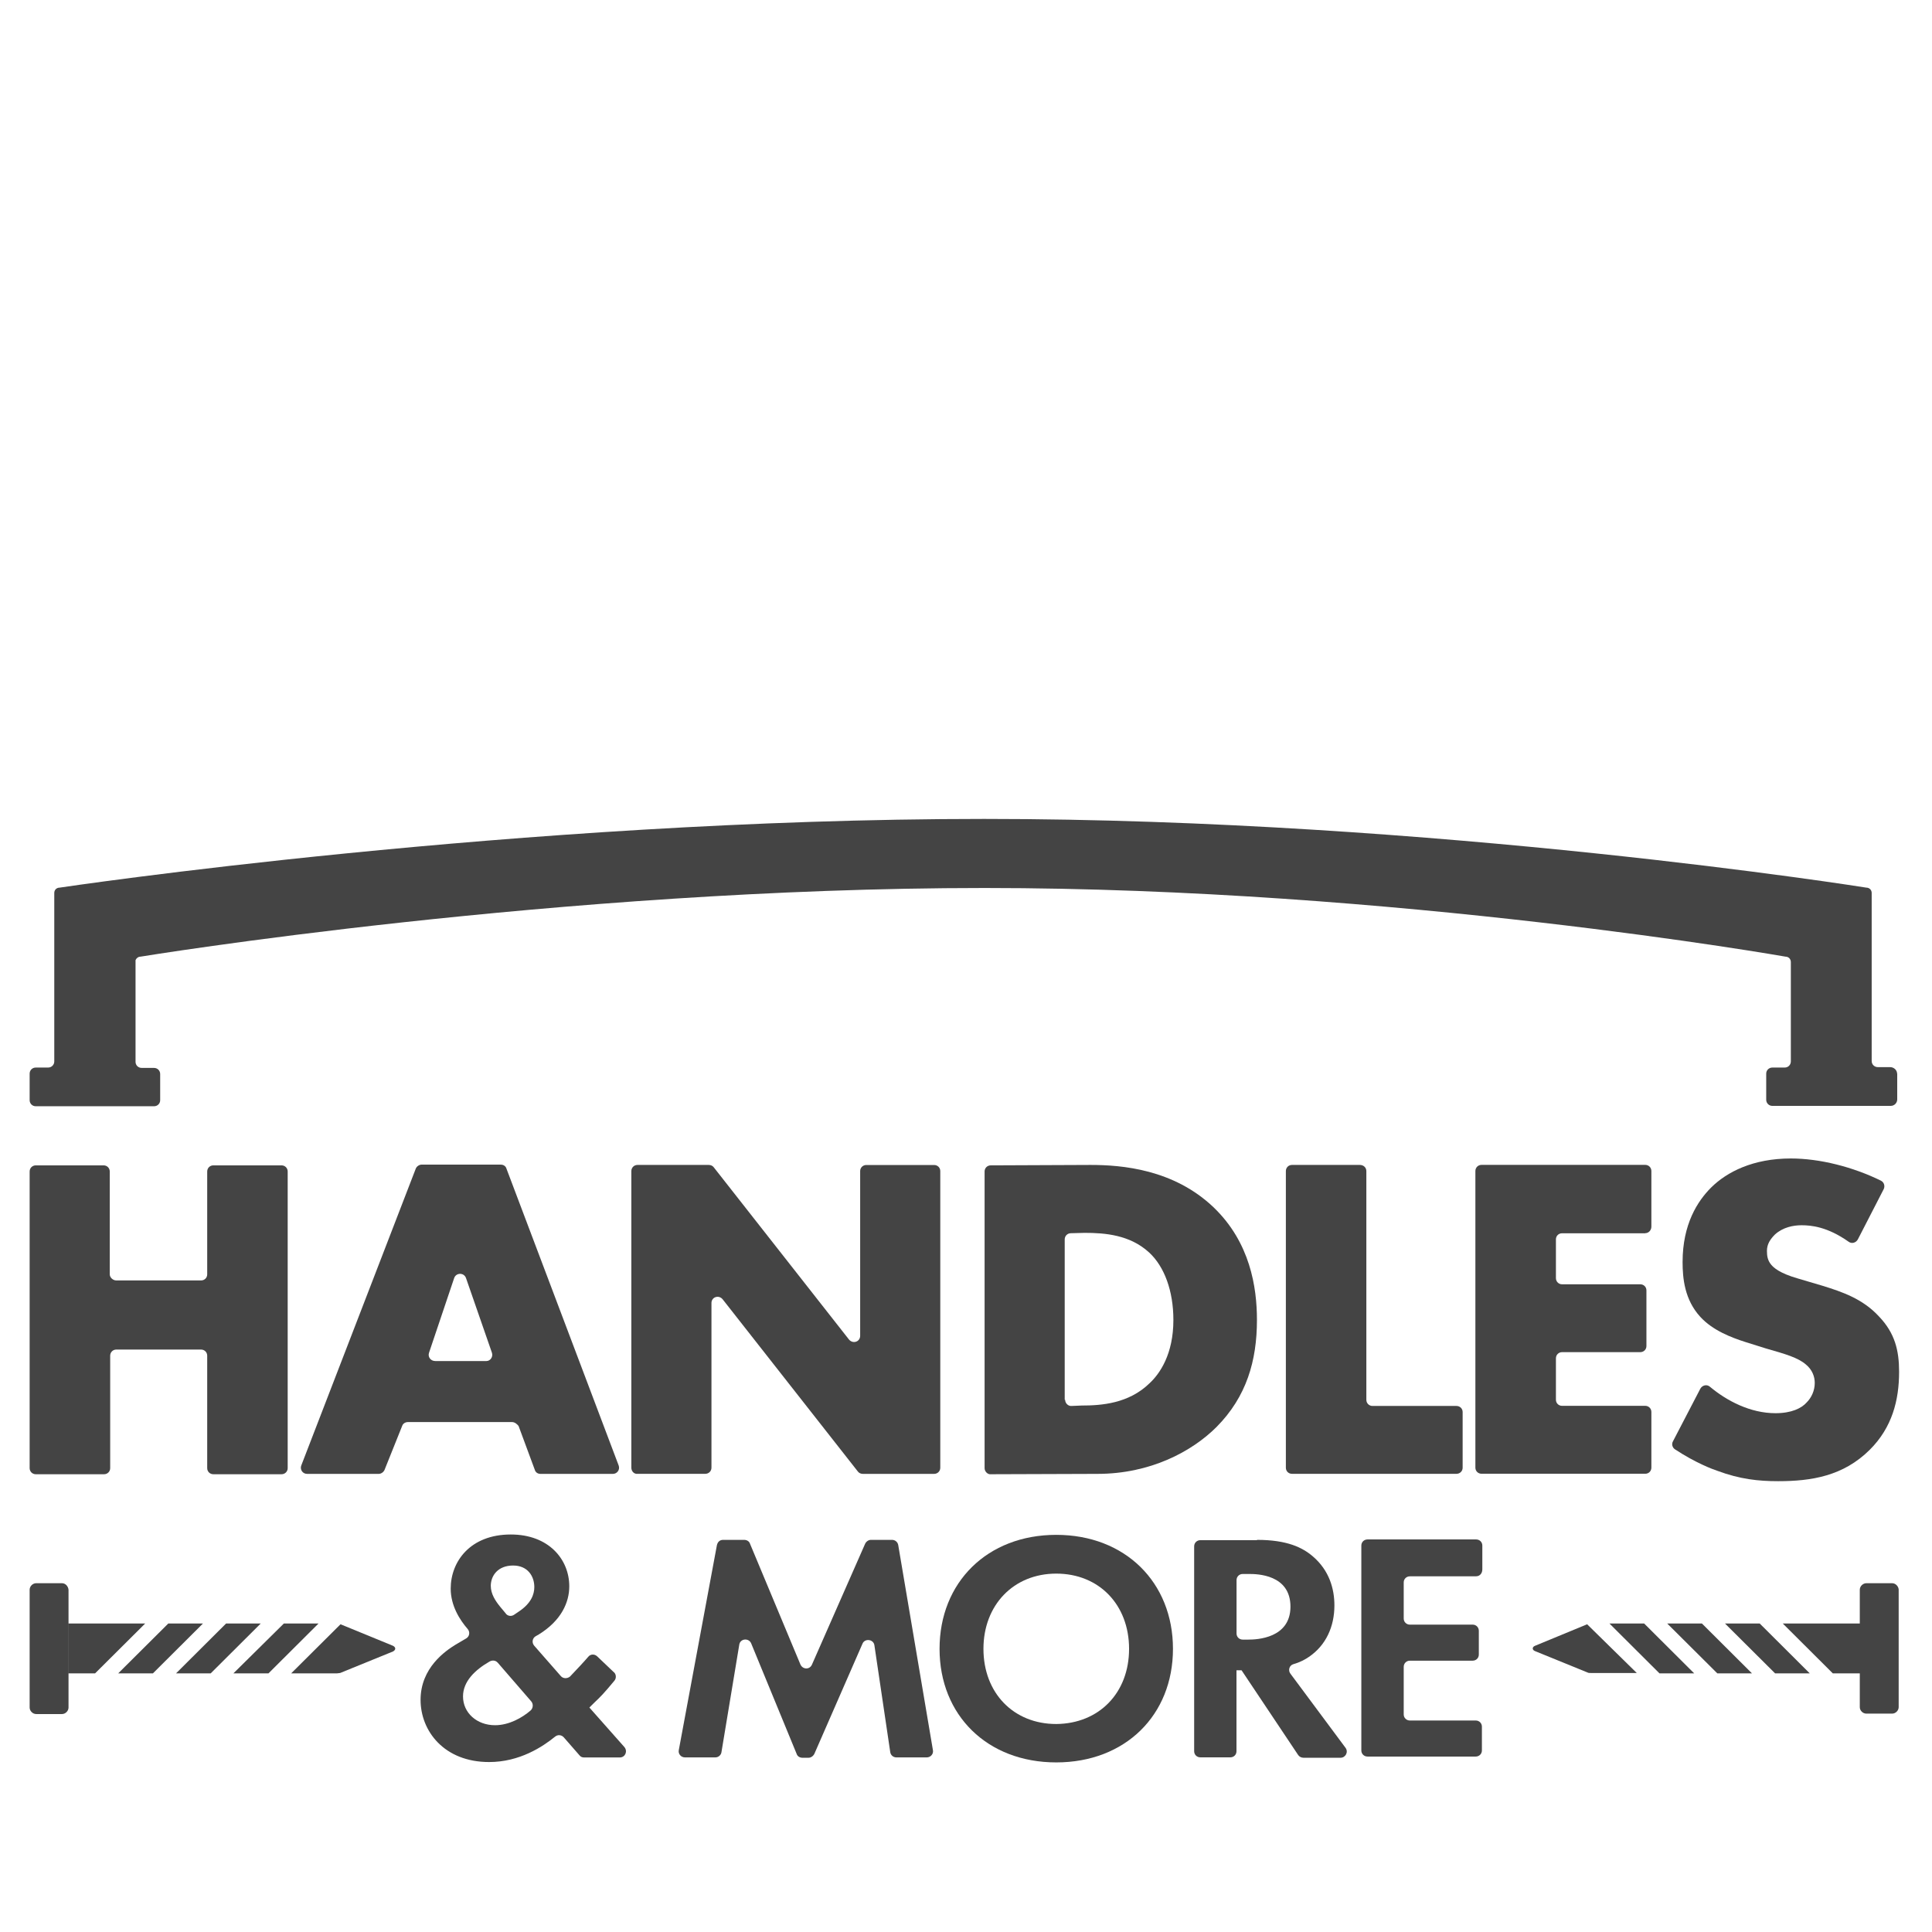 <svg width="32" height="32" viewBox="0 0 32 32" fill="none" xmlns="http://www.w3.org/2000/svg">
<g id="logo">
<path id="Vector" d="M1.027 26.223H0.599C0.541 26.223 0.491 26.274 0.491 26.331V28.282C0.491 28.339 0.542 28.39 0.599 28.39H1.027C1.084 28.39 1.135 28.339 1.135 28.282V26.331C1.129 26.273 1.084 26.223 1.027 26.223V26.223Z" fill="#444444"/>
<path id="Vector_2" d="M2.788 26.89L1.958 27.716H2.533L3.362 26.89H2.788Z" fill="#444444"/>
<path id="Vector_3" d="M3.745 26.89L2.916 27.716H3.49L4.319 26.89H3.745Z" fill="#444444"/>
<path id="Vector_4" d="M4.702 26.89L3.866 27.716H4.447L5.276 26.89H4.702Z" fill="#444444"/>
<path id="Vector_5" d="M6.508 27.259L5.64 26.903L4.823 27.716H5.583C5.602 27.716 5.615 27.71 5.634 27.71L6.508 27.354C6.559 27.328 6.559 27.284 6.508 27.259H6.508Z" fill="#444444"/>
<path id="Vector_6" d="M1.129 26.89V27.716H1.575L2.405 26.89H1.129Z" fill="#444444"/>
<path id="Vector_7" d="M31.34 26.223H30.913C30.855 26.223 30.804 26.274 30.804 26.331V26.89H29.528L30.357 27.716H30.804V28.276C30.804 28.333 30.855 28.383 30.912 28.383H31.34C31.397 28.383 31.448 28.332 31.448 28.276V26.324C31.442 26.273 31.397 26.223 31.34 26.223H31.34Z" fill="#444444"/>
<path id="Vector_8" d="M27.614 26.89L28.444 27.716H29.018L28.189 26.89H27.614Z" fill="#444444"/>
<path id="Vector_9" d="M26.657 26.89L27.486 27.716H28.061L27.232 26.89H26.657Z" fill="#444444"/>
<path id="Vector_10" d="M28.571 26.89L29.401 27.716H29.975L29.146 26.89H28.571Z" fill="#444444"/>
<path id="Vector_11" d="M25.426 27.259C25.374 27.278 25.374 27.329 25.426 27.348L26.3 27.704C26.312 27.71 26.332 27.71 26.351 27.71H27.11L26.288 26.903L25.426 27.259L25.426 27.259Z" fill="#444444"/>
<path id="Vector_12" d="M31.424 17.783V18.209C31.424 18.266 31.379 18.317 31.315 18.317H29.356C29.299 18.317 29.254 18.272 29.254 18.215V17.783C29.254 17.726 29.299 17.682 29.356 17.682H29.561C29.618 17.682 29.662 17.637 29.662 17.58V15.935C29.662 15.884 29.624 15.845 29.573 15.845C29.573 15.845 23.116 14.708 16.308 14.708C9.258 14.708 2.329 15.845 2.329 15.845C2.29 15.845 2.258 15.871 2.245 15.903V17.587C2.245 17.644 2.29 17.688 2.347 17.688H2.551C2.609 17.688 2.653 17.733 2.653 17.79V18.222C2.653 18.279 2.609 18.323 2.551 18.323H0.593C0.535 18.323 0.491 18.279 0.491 18.222V17.783C0.491 17.726 0.535 17.682 0.593 17.682H0.797C0.854 17.682 0.899 17.637 0.899 17.58V14.79C0.899 14.739 0.937 14.702 0.988 14.702C0.988 14.702 8.587 13.564 16.301 13.564C23.785 13.564 30.912 14.702 30.912 14.702C30.963 14.702 31.001 14.74 31.001 14.79V17.574C31.001 17.631 31.046 17.675 31.103 17.675H31.307C31.371 17.675 31.422 17.727 31.422 17.783L31.424 17.783Z" fill="#444444"/>
<path id="Vector_13" d="M1.926 21.208H3.33C3.388 21.208 3.432 21.164 3.432 21.107V19.404C3.432 19.346 3.477 19.302 3.534 19.302H4.663C4.721 19.302 4.765 19.347 4.765 19.404V24.317C4.765 24.374 4.72 24.418 4.663 24.418H3.534C3.476 24.418 3.432 24.373 3.432 24.317V22.455C3.432 22.397 3.387 22.353 3.33 22.353H1.926C1.869 22.353 1.825 22.398 1.825 22.455V24.317C1.825 24.374 1.78 24.418 1.723 24.418H0.593C0.535 24.418 0.491 24.373 0.491 24.317V19.404C0.491 19.346 0.536 19.302 0.593 19.302H1.716C1.774 19.302 1.818 19.347 1.818 19.404V21.107C1.818 21.158 1.869 21.208 1.926 21.208V21.208Z" fill="#444444"/>
<path id="Vector_14" d="M8.479 23.554H6.757C6.712 23.554 6.674 23.579 6.661 23.618L6.368 24.349C6.349 24.387 6.31 24.412 6.273 24.412H5.086C5.009 24.412 4.965 24.336 4.99 24.273L6.885 19.36C6.898 19.321 6.943 19.29 6.981 19.29H8.295C8.34 19.29 8.378 19.315 8.39 19.36L10.247 24.273C10.273 24.343 10.221 24.412 10.152 24.412H8.952C8.907 24.412 8.869 24.387 8.857 24.342L8.589 23.618C8.563 23.586 8.525 23.554 8.481 23.554H8.479ZM8.147 22.403L7.719 21.17C7.687 21.075 7.554 21.075 7.522 21.17L7.107 22.403C7.081 22.473 7.132 22.543 7.209 22.543H8.057C8.121 22.543 8.172 22.473 8.147 22.403H8.147Z" fill="#444444"/>
<path id="Vector_15" d="M10.457 24.31V19.397C10.457 19.339 10.502 19.295 10.559 19.295H11.739C11.771 19.295 11.803 19.308 11.822 19.334L14.062 22.187C14.126 22.264 14.247 22.226 14.247 22.124V19.397C14.247 19.34 14.292 19.296 14.349 19.296H15.472C15.53 19.296 15.574 19.34 15.574 19.397V24.31C15.574 24.368 15.529 24.412 15.472 24.412H14.292C14.26 24.412 14.228 24.399 14.209 24.373L11.969 21.52C11.905 21.443 11.784 21.481 11.784 21.583V24.31C11.784 24.367 11.739 24.411 11.682 24.411H10.559C10.501 24.418 10.457 24.367 10.457 24.31V24.31Z" fill="#444444"/>
<path id="Vector_16" d="M16.308 24.316V19.403C16.308 19.346 16.353 19.302 16.41 19.302L18.063 19.295C18.58 19.295 19.441 19.365 20.105 20.001C20.704 20.579 20.819 21.316 20.819 21.863C20.819 22.537 20.647 23.134 20.149 23.636C19.741 24.043 19.052 24.412 18.178 24.412L16.41 24.418C16.359 24.424 16.308 24.373 16.308 24.317V24.316ZM17.642 23.185C17.642 23.242 17.693 23.293 17.75 23.287L17.916 23.28C18.241 23.28 18.694 23.248 19.039 22.912C19.211 22.753 19.435 22.429 19.435 21.863C19.435 21.386 19.288 20.979 19.032 20.744C18.714 20.452 18.299 20.42 17.967 20.42L17.737 20.426C17.68 20.426 17.635 20.471 17.635 20.528V23.185L17.642 23.185Z" fill="#444444"/>
<path id="Vector_17" d="M22.631 19.397V23.185C22.631 23.242 22.676 23.287 22.733 23.287H24.124C24.181 23.287 24.226 23.331 24.226 23.388V24.31C24.226 24.367 24.181 24.411 24.124 24.411H21.399C21.342 24.411 21.298 24.367 21.298 24.31V19.397C21.298 19.339 21.342 19.295 21.399 19.295H22.523C22.587 19.295 22.631 19.34 22.631 19.397V19.397Z" fill="#444444"/>
<path id="Vector_18" d="M27.251 20.427H25.872C25.815 20.427 25.771 20.471 25.771 20.528V21.17C25.771 21.227 25.816 21.272 25.872 21.272H27.168C27.226 21.272 27.27 21.316 27.27 21.373V22.295C27.27 22.352 27.225 22.396 27.168 22.396H25.872C25.815 22.396 25.771 22.441 25.771 22.498V23.184C25.771 23.241 25.816 23.285 25.872 23.285H27.251C27.308 23.285 27.352 23.33 27.352 23.387V24.309C27.352 24.366 27.308 24.41 27.251 24.41H24.539C24.482 24.41 24.437 24.366 24.437 24.309V19.396C24.437 19.338 24.482 19.294 24.539 19.294H27.251C27.308 19.294 27.352 19.339 27.352 19.396V20.317C27.352 20.375 27.308 20.425 27.251 20.425V20.427Z" fill="#444444"/>
<path id="Vector_19" d="M28.163 23.001C28.195 22.943 28.271 22.924 28.322 22.969C28.603 23.204 28.992 23.407 29.407 23.407C29.675 23.407 29.84 23.324 29.924 23.229C30 23.153 30.058 23.038 30.058 22.905C30.058 22.804 30.019 22.689 29.911 22.6C29.777 22.486 29.579 22.429 29.247 22.334L28.903 22.226C28.686 22.156 28.373 22.041 28.163 21.812C27.901 21.527 27.869 21.171 27.869 20.903C27.869 20.274 28.118 19.893 28.341 19.67C28.603 19.41 29.037 19.188 29.662 19.188C30.14 19.188 30.689 19.327 31.155 19.556C31.206 19.582 31.225 19.645 31.2 19.696L30.772 20.528C30.74 20.586 30.67 20.605 30.619 20.567C30.268 20.319 30 20.294 29.84 20.294C29.706 20.294 29.534 20.325 29.4 20.446C29.323 20.523 29.266 20.605 29.266 20.719C29.266 20.808 29.279 20.878 29.337 20.948C29.375 20.993 29.47 21.088 29.783 21.177L30.192 21.298C30.517 21.399 30.855 21.514 31.123 21.806C31.384 22.079 31.455 22.365 31.455 22.721C31.455 23.192 31.34 23.643 30.97 24.012C30.53 24.45 30 24.533 29.452 24.533C29.126 24.533 28.82 24.501 28.444 24.361C28.367 24.336 28.08 24.228 27.742 24.005C27.697 23.974 27.684 23.916 27.71 23.872L28.163 23.001V23.001Z" fill="#444444"/>
<path id="Vector_20" d="M10.17 27.698C10.209 27.736 10.209 27.799 10.177 27.837C10.004 28.047 9.94 28.11 9.845 28.2L9.762 28.282L10.342 28.937C10.4 29.007 10.355 29.109 10.266 29.109H9.672C9.64 29.109 9.614 29.096 9.595 29.07L9.34 28.778C9.301 28.733 9.238 28.727 9.193 28.765C8.989 28.931 8.606 29.185 8.102 29.185C7.355 29.185 6.966 28.67 6.966 28.155C6.966 27.622 7.381 27.342 7.547 27.24L7.719 27.139C7.777 27.107 7.79 27.031 7.745 26.98C7.618 26.834 7.465 26.598 7.465 26.313C7.465 25.862 7.79 25.416 8.46 25.416C9.091 25.416 9.429 25.83 9.429 26.274C9.429 26.535 9.302 26.84 8.919 27.075L8.874 27.1C8.817 27.132 8.804 27.208 8.849 27.259L9.289 27.761C9.327 27.806 9.397 27.806 9.442 27.768C9.575 27.628 9.671 27.526 9.741 27.444C9.78 27.393 9.85 27.393 9.894 27.437L10.168 27.698L10.17 27.698ZM8.243 27.539C8.211 27.5 8.154 27.494 8.109 27.52C7.867 27.659 7.669 27.85 7.669 28.098C7.669 28.371 7.899 28.575 8.199 28.575C8.435 28.575 8.652 28.448 8.786 28.333C8.831 28.295 8.837 28.225 8.799 28.18L8.244 27.539H8.243ZM8.377 26.725C8.409 26.77 8.473 26.776 8.517 26.744L8.601 26.687C8.798 26.553 8.85 26.407 8.85 26.286C8.85 26.108 8.741 25.93 8.499 25.93C8.243 25.93 8.129 26.102 8.129 26.267C8.129 26.4 8.205 26.515 8.282 26.61L8.377 26.724V26.725Z" fill="#444444"/>
<path id="Vector_21" d="M11.976 25.505H12.326C12.371 25.505 12.41 25.53 12.422 25.568L13.258 27.57C13.296 27.653 13.411 27.659 13.449 27.57L14.33 25.568C14.349 25.53 14.387 25.505 14.425 25.505H14.776C14.827 25.505 14.871 25.543 14.878 25.594L15.452 28.987C15.465 29.051 15.414 29.108 15.35 29.108H14.846C14.795 29.108 14.751 29.07 14.745 29.019L14.483 27.252C14.47 27.15 14.323 27.131 14.285 27.226L13.488 29.05C13.468 29.088 13.43 29.114 13.392 29.114H13.29C13.245 29.114 13.207 29.088 13.195 29.05L12.442 27.22C12.403 27.125 12.257 27.137 12.244 27.245L11.95 29.019C11.944 29.07 11.899 29.108 11.848 29.108H11.345C11.28 29.108 11.23 29.051 11.243 28.987L11.874 25.594C11.887 25.536 11.925 25.505 11.976 25.505H11.976Z" fill="#444444"/>
<path id="Vector_22" d="M19.428 27.31C19.428 28.409 18.637 29.191 17.495 29.191C16.352 29.191 15.562 28.409 15.562 27.31C15.562 26.21 16.352 25.422 17.495 25.422C18.637 25.422 19.428 26.21 19.428 27.31ZM18.701 27.31C18.701 26.579 18.203 26.064 17.495 26.064C16.787 26.064 16.289 26.585 16.289 27.31C16.289 28.041 16.787 28.555 17.495 28.555C18.203 28.549 18.701 28.041 18.701 27.31Z" fill="#444444"/>
<path id="Vector_23" d="M20.819 25.505C21.317 25.505 21.572 25.631 21.744 25.778C22.019 26.013 22.102 26.318 22.102 26.591C22.102 26.941 21.962 27.252 21.68 27.443C21.616 27.487 21.534 27.532 21.425 27.563C21.355 27.582 21.33 27.665 21.374 27.722L22.286 28.949C22.338 29.019 22.286 29.114 22.203 29.114H21.591C21.552 29.114 21.52 29.095 21.502 29.069L20.564 27.665H20.48V29.006C20.48 29.063 20.436 29.107 20.379 29.107H19.881C19.823 29.107 19.779 29.062 19.779 29.006V25.612C19.779 25.555 19.824 25.51 19.881 25.51H20.819V25.505ZM20.481 27.056C20.481 27.113 20.526 27.157 20.583 27.157H20.678C20.812 27.157 21.374 27.138 21.374 26.611C21.374 26.077 20.819 26.07 20.691 26.07H20.583C20.525 26.07 20.481 26.115 20.481 26.172V27.055V27.056Z" fill="#444444"/>
<path id="Vector_24" d="M24.45 26.109H23.352C23.294 26.109 23.25 26.153 23.25 26.21V26.808C23.25 26.865 23.295 26.909 23.352 26.909H24.392C24.45 26.909 24.494 26.954 24.494 27.011V27.405C24.494 27.462 24.449 27.506 24.392 27.506H23.352C23.294 27.506 23.25 27.551 23.25 27.608V28.396C23.25 28.453 23.295 28.497 23.352 28.497H24.443C24.501 28.497 24.545 28.542 24.545 28.599V28.993C24.545 29.05 24.5 29.094 24.443 29.094H22.65C22.593 29.094 22.548 29.05 22.548 28.993V25.599C22.548 25.542 22.593 25.498 22.65 25.498H24.45C24.507 25.498 24.552 25.542 24.552 25.599V25.993C24.552 26.063 24.507 26.108 24.45 26.108V26.109Z" fill="#444444"/>
</g>
</svg>
